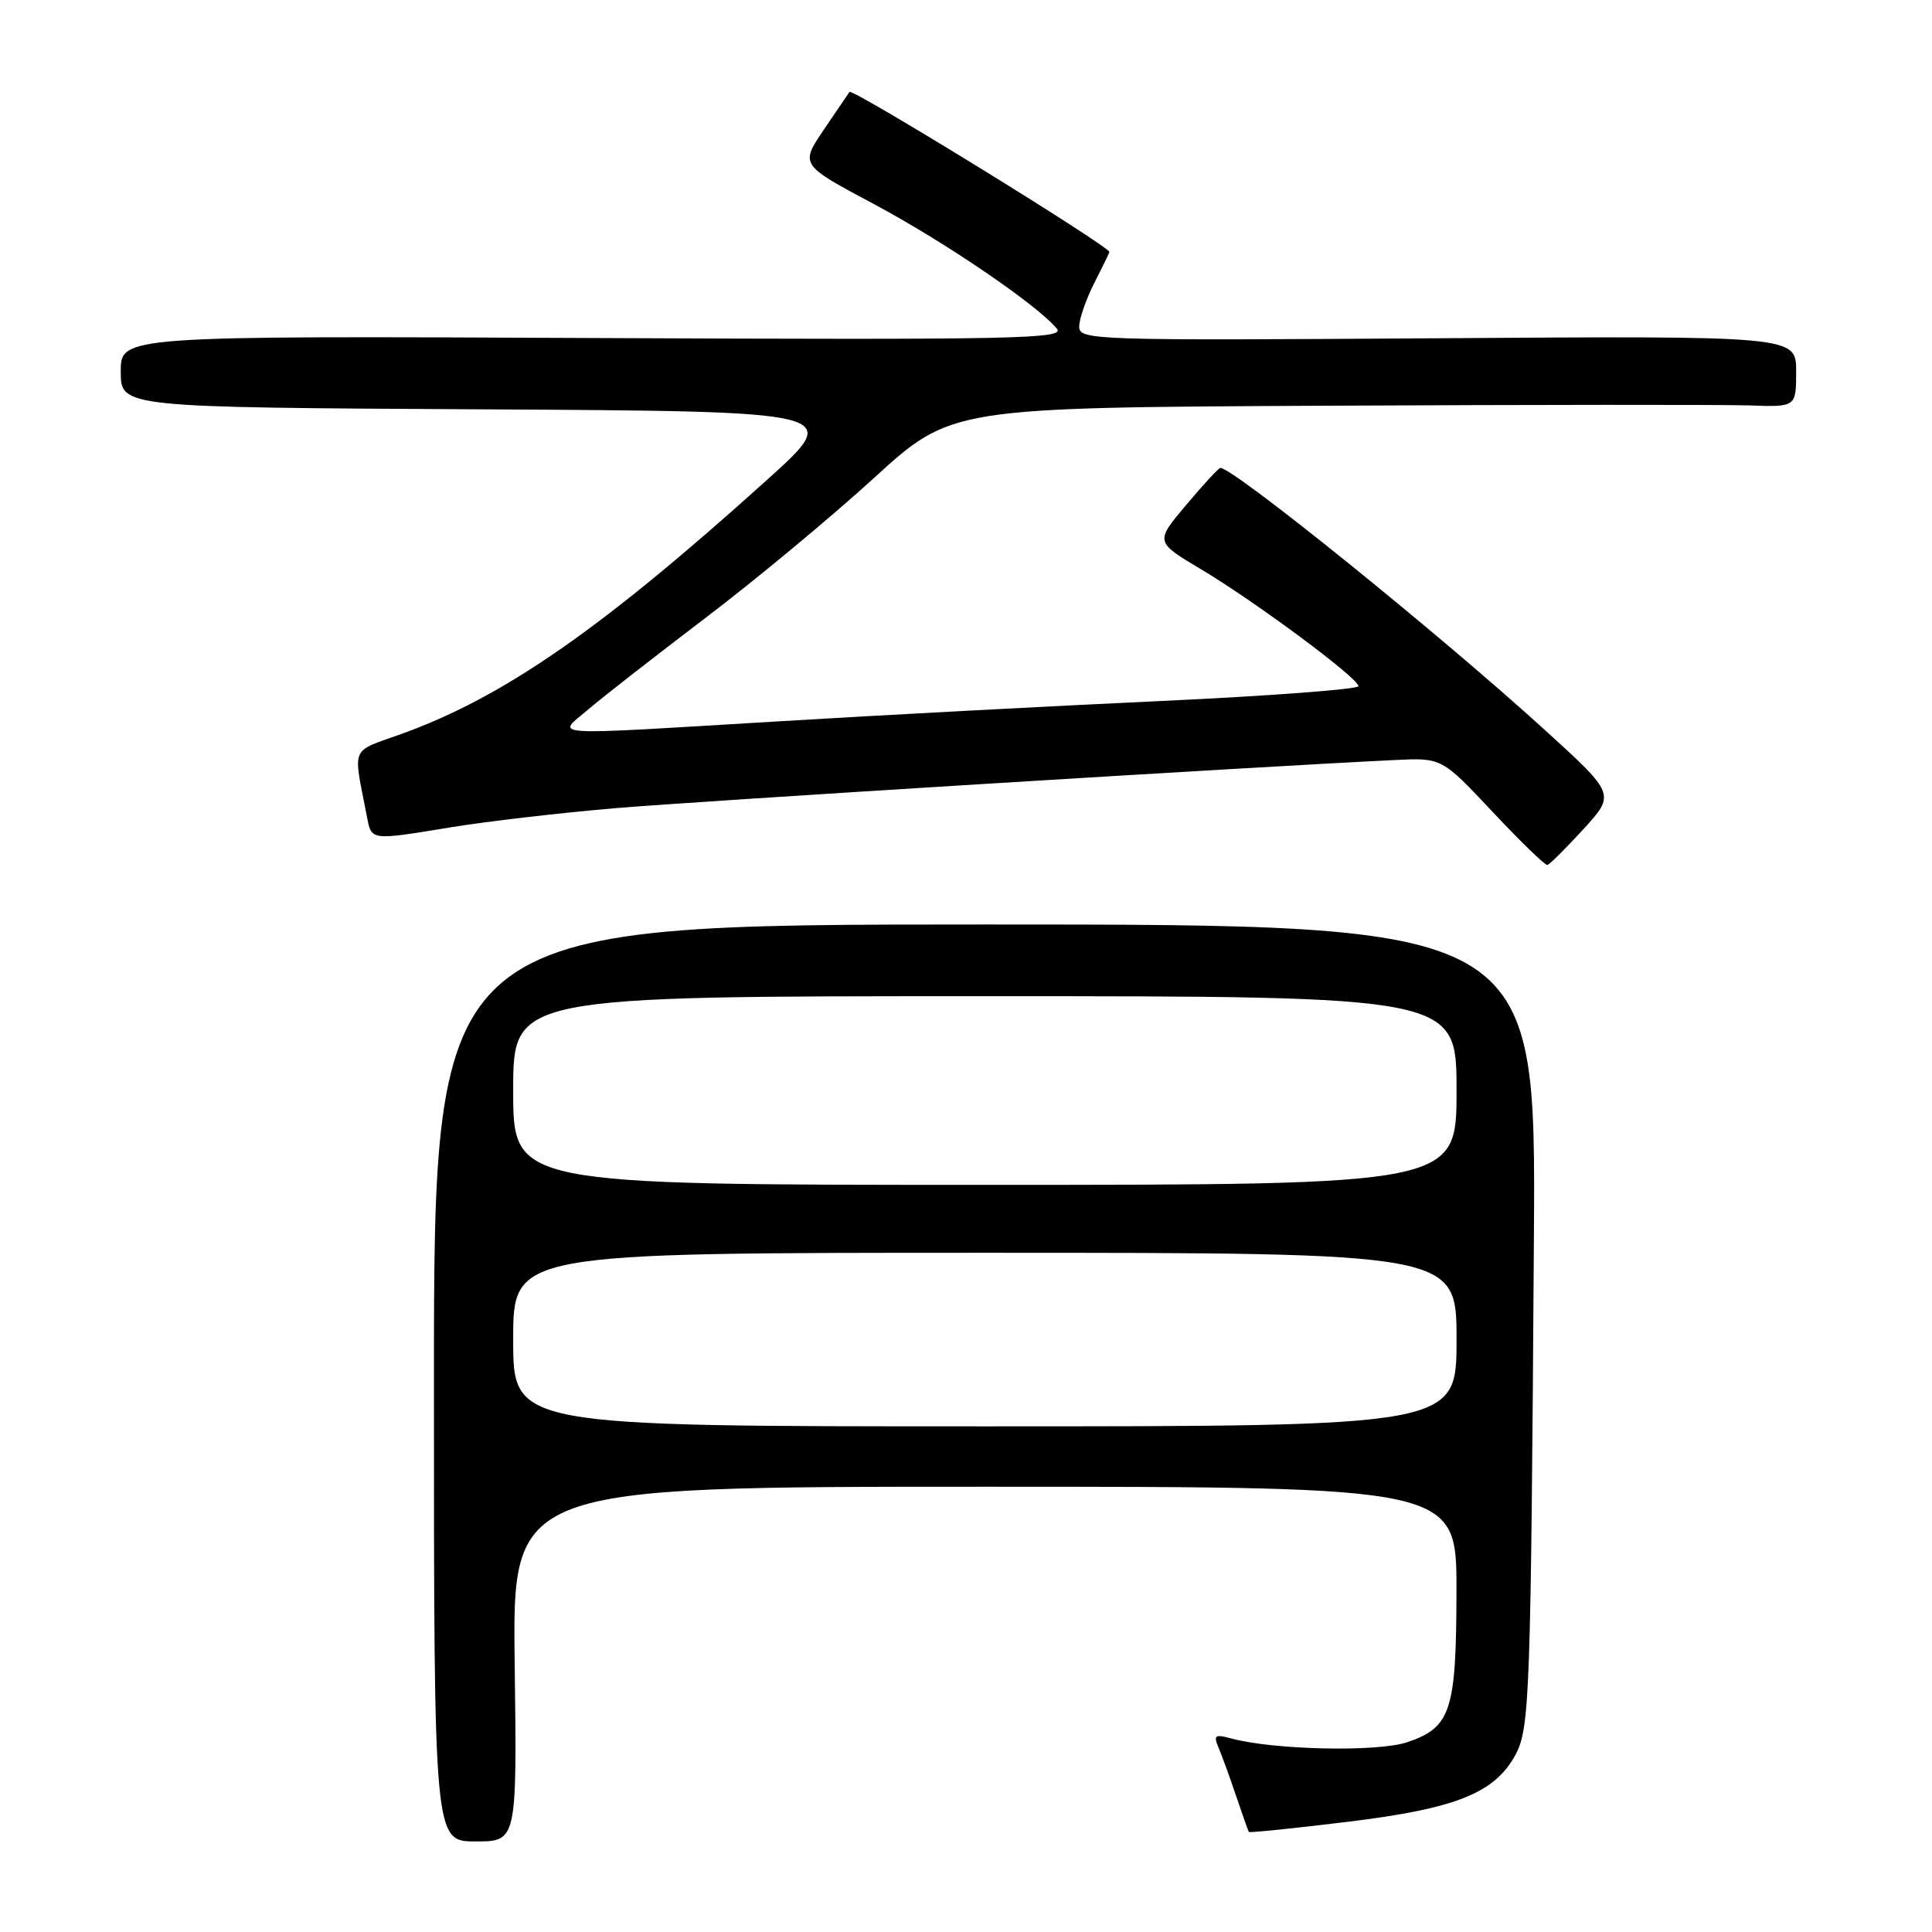 <?xml version="1.0" encoding="UTF-8" standalone="no"?>
<!DOCTYPE svg PUBLIC "-//W3C//DTD SVG 1.1//EN" "http://www.w3.org/Graphics/SVG/1.1/DTD/svg11.dtd" >
<svg xmlns="http://www.w3.org/2000/svg" xmlns:xlink="http://www.w3.org/1999/xlink" version="1.1" viewBox="0 0 256 256">
 <g >
 <path fill="currentColor"
d=" M 68.20 220.50 C 67.90 197.00 67.90 197.00 130.45 197.00 C 193.00 197.00 193.00 197.00 192.99 210.75 C 192.97 226.72 192.27 228.88 186.47 230.85 C 182.53 232.18 168.71 231.88 163.08 230.34 C 160.98 229.77 160.77 229.93 161.47 231.59 C 161.92 232.64 162.97 235.53 163.80 238.00 C 164.64 240.47 165.39 242.61 165.48 242.74 C 165.57 242.87 171.46 242.27 178.57 241.40 C 192.93 239.65 198.08 237.59 200.81 232.51 C 202.70 229.00 202.85 224.72 203.25 164.00 C 203.52 122.50 203.52 122.50 130.51 122.50 C 57.50 122.50 57.50 122.50 57.50 183.25 C 57.50 244.00 57.50 244.00 63.00 244.00 C 68.50 244.00 68.50 244.00 68.20 220.50 Z  M 209.81 109.87 C 214.04 105.23 214.04 105.23 204.77 96.79 C 190.81 84.07 163.48 62.00 161.70 62.00 C 161.49 62.00 159.45 64.20 157.18 66.90 C 153.05 71.80 153.05 71.80 159.11 75.41 C 166.31 79.70 180.00 89.86 180.00 90.92 C 180.00 91.33 168.19 92.22 153.75 92.89 C 139.31 93.56 116.71 94.76 103.51 95.56 C 71.50 97.48 73.71 97.62 78.00 93.96 C 79.92 92.32 86.90 86.88 93.50 81.86 C 100.10 76.85 110.12 68.53 115.77 63.37 C 126.03 54.00 126.03 54.00 175.77 53.76 C 203.12 53.62 228.31 53.61 231.75 53.72 C 238.00 53.94 238.00 53.94 238.00 49.22 C 238.00 44.50 238.00 44.50 190.50 44.82 C 144.76 45.13 143.00 45.07 143.00 43.28 C 143.00 42.26 143.90 39.66 145.00 37.50 C 146.10 35.34 147.00 33.49 147.00 33.39 C 147.00 32.64 112.95 11.67 112.56 12.18 C 112.43 12.36 110.91 14.60 109.17 17.17 C 106.02 21.83 106.02 21.83 115.76 27.02 C 125.13 32.02 137.40 40.37 140.04 43.55 C 141.17 44.91 134.73 45.04 78.65 44.79 C 16.00 44.50 16.00 44.50 16.00 49.24 C 16.00 53.98 16.00 53.98 63.85 54.24 C 111.70 54.50 111.70 54.50 101.73 63.50 C 79.74 83.34 66.81 92.33 53.23 97.24 C 46.33 99.72 46.78 98.68 48.58 108.00 C 49.25 111.45 48.85 111.40 60.00 109.58 C 64.67 108.82 74.35 107.70 81.50 107.09 C 92.59 106.15 165.52 101.64 184.77 100.71 C 191.04 100.40 191.04 100.40 197.77 107.57 C 201.47 111.51 204.74 114.68 205.04 114.62 C 205.33 114.55 207.48 112.41 209.81 109.87 Z  M 68.00 177.50 C 68.00 166.00 68.00 166.00 130.50 166.00 C 193.00 166.00 193.00 166.00 193.00 177.50 C 193.00 189.00 193.00 189.00 130.50 189.00 C 68.00 189.00 68.00 189.00 68.00 177.50 Z  M 68.00 144.50 C 68.00 132.00 68.00 132.00 130.50 132.00 C 193.00 132.00 193.00 132.00 193.00 144.50 C 193.00 157.00 193.00 157.00 130.50 157.00 C 68.00 157.00 68.00 157.00 68.00 144.50 Z "/>
</g>
</svg>